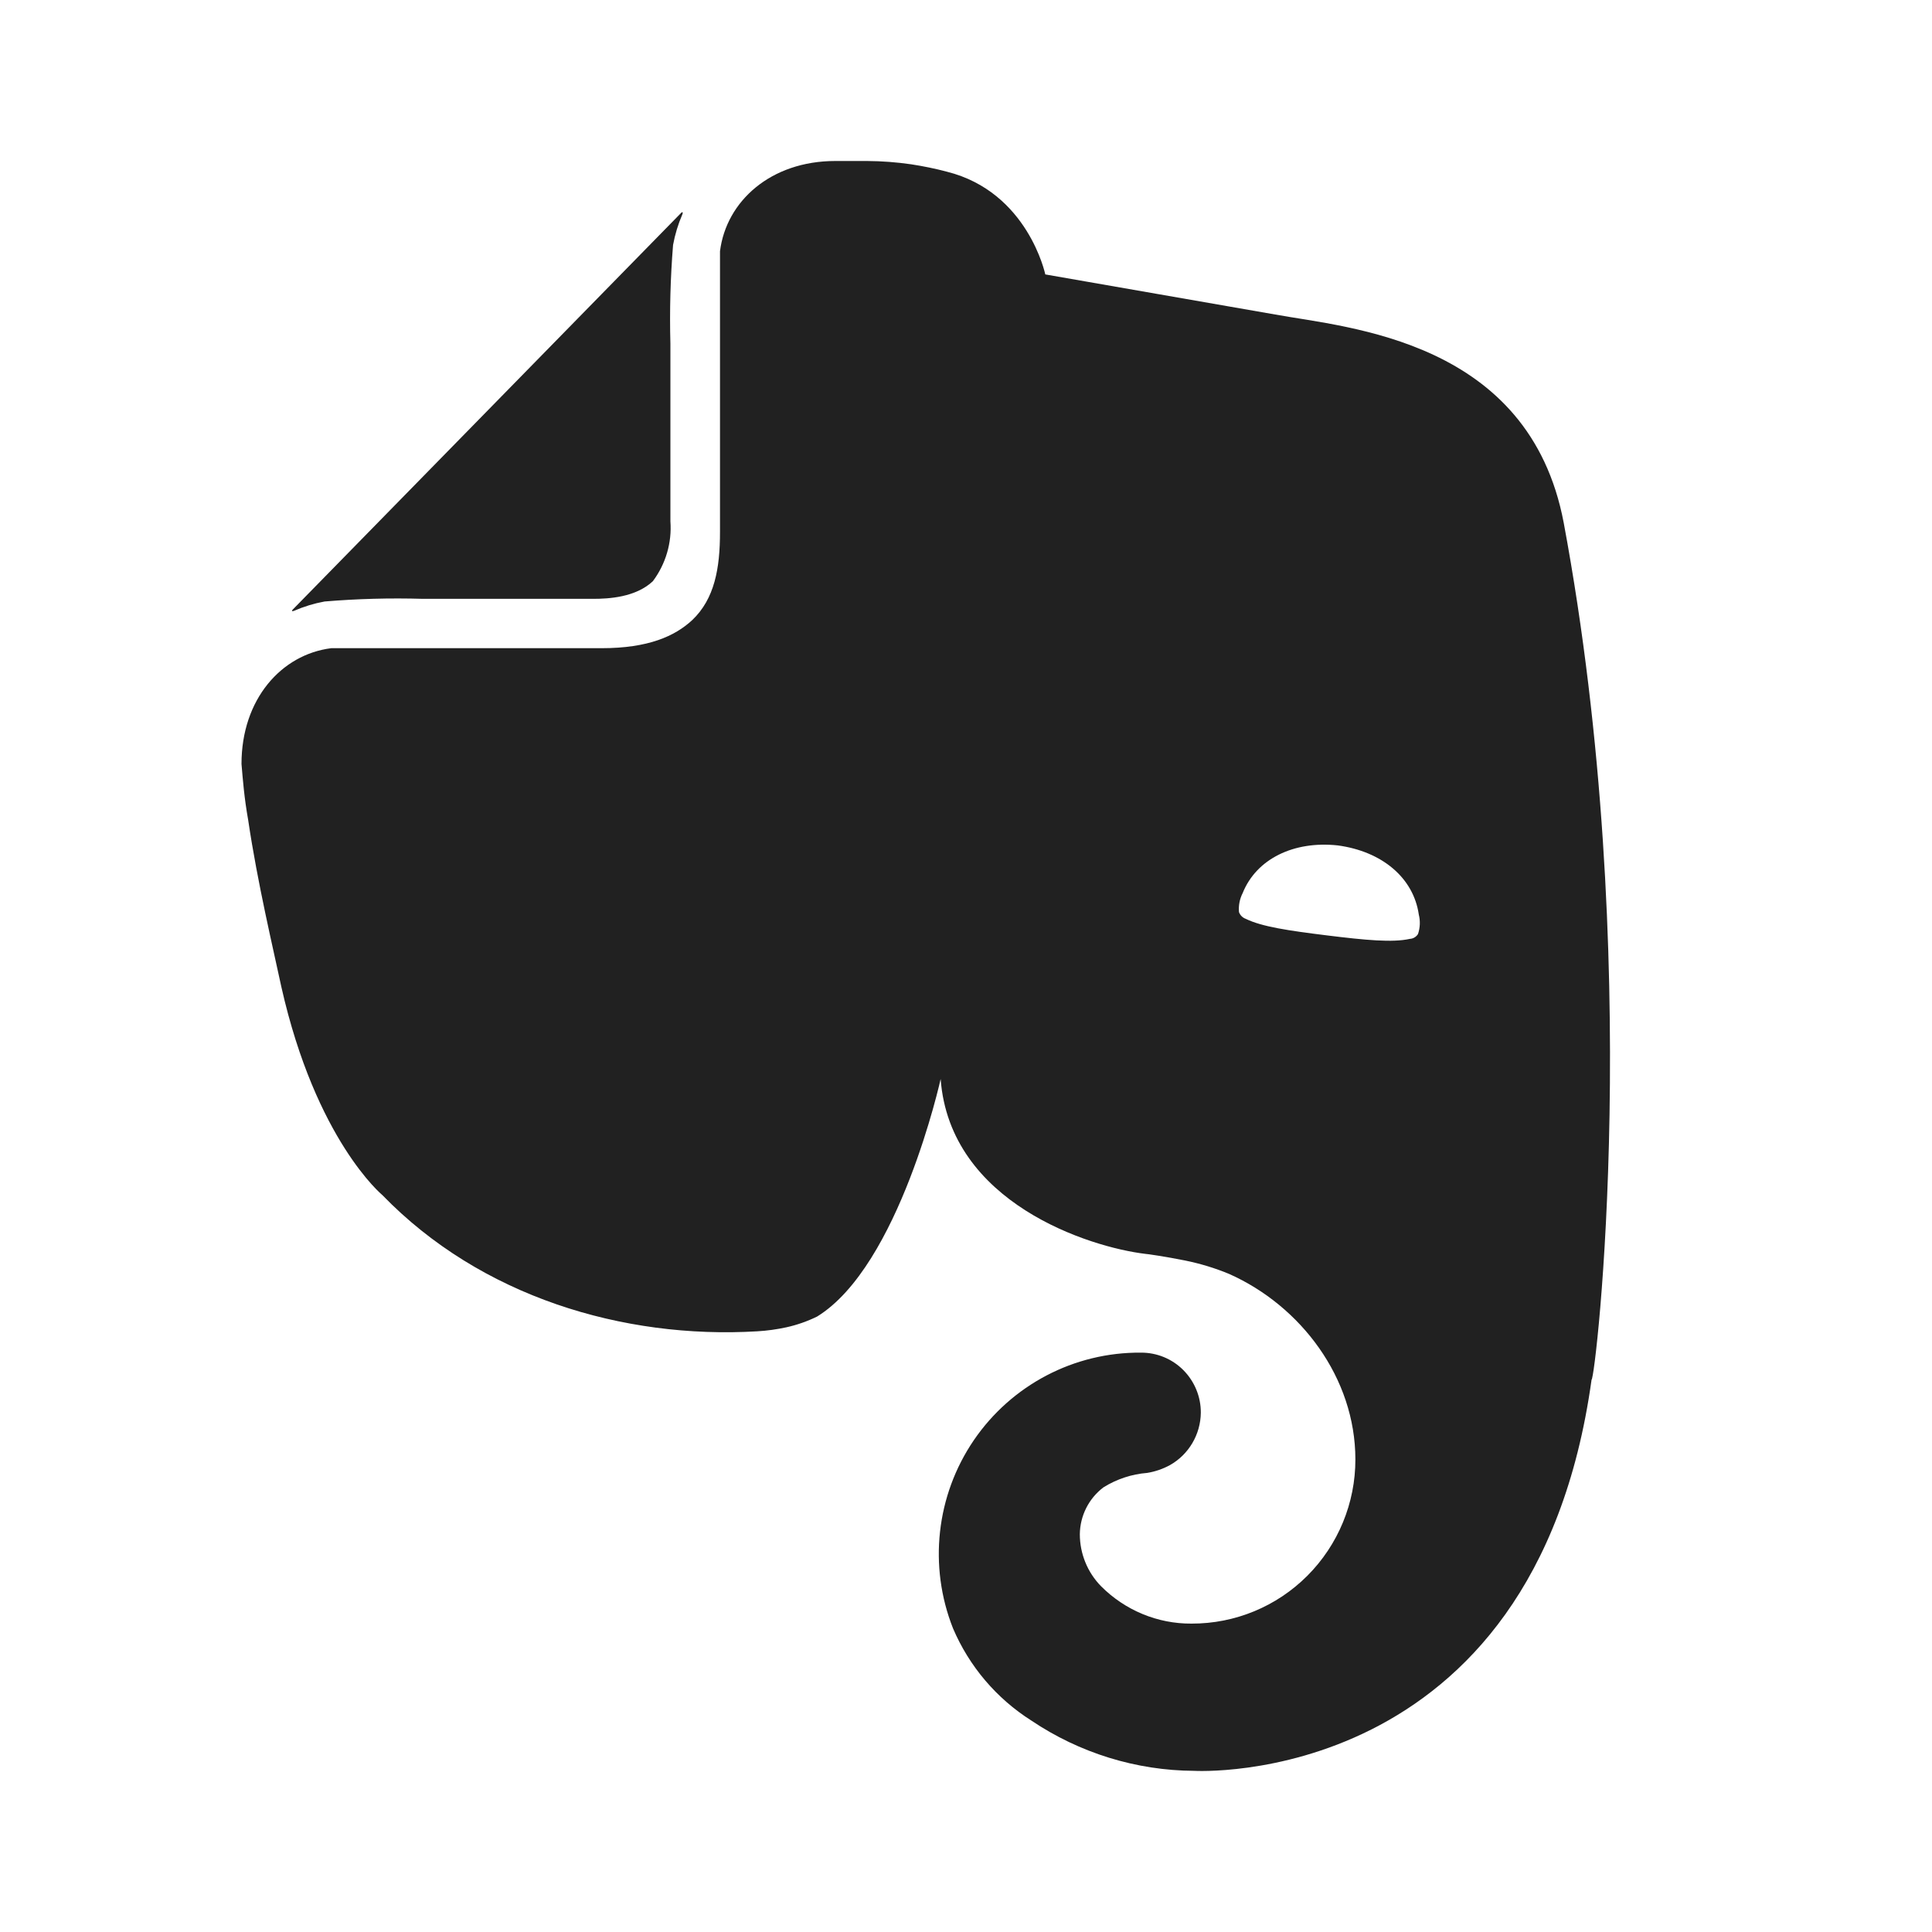 <?xml version="1.0" encoding="UTF-8"?>
<svg width="24px" height="24px" viewBox="0 0 24 24" version="1.1" xmlns="http://www.w3.org/2000/svg" xmlns:xlink="http://www.w3.org/1999/xlink">
    <!-- Generator: Sketch 59.1 (86144) - https://sketch.com -->
    <title>ic_fluent_brand_evernote_24_mono</title>
    <desc>Created with Sketch.</desc>
    <g id="🔍-Brand-Icons" stroke="none" stroke-width="1" fill="none" fill-rule="evenodd">
        <g id="ic_fluent_brand_evernote_24_mono" fill="#212121" fill-rule="nonzero">
            <path d="M8.328,6.476 C8.348,6.742 8.27,7.006 8.11,7.22 C7.896,7.421 7.562,7.439 7.367,7.439 L5.254,7.439 C4.846,7.427 4.438,7.438 4.032,7.472 C3.901,7.496 3.774,7.535 3.652,7.588 C3.627,7.598 3.619,7.588 3.637,7.572 L8.461,2.645 C8.477,2.628 8.487,2.635 8.477,2.662 C8.424,2.784 8.385,2.912 8.361,3.043 C8.328,3.451 8.317,3.861 8.328,4.27 L8.328,6.476 Z M12.811,21.373 C12.379,21.099 12.04,20.7 11.839,20.229 C11.532,19.455 11.629,18.578 12.097,17.891 C12.566,17.204 13.344,16.796 14.174,16.803 C14.371,16.802 14.561,16.88 14.7,17.02 C14.84,17.161 14.918,17.351 14.917,17.549 C14.914,17.82 14.767,18.069 14.532,18.201 C14.445,18.248 14.35,18.281 14.251,18.297 C14.059,18.312 13.872,18.374 13.708,18.476 C13.525,18.614 13.417,18.829 13.414,19.058 C13.414,19.3 13.509,19.533 13.678,19.705 C13.976,20.004 14.38,20.172 14.801,20.169 C15.341,20.171 15.859,19.957 16.241,19.574 C16.623,19.191 16.838,18.671 16.837,18.129 C16.837,17.118 16.16,16.222 15.268,15.825 C15.092,15.752 14.91,15.697 14.724,15.659 C14.476,15.609 14.245,15.576 14.228,15.576 C13.535,15.493 11.801,14.946 11.685,13.404 C11.685,13.404 11.173,15.725 10.15,16.355 C10.029,16.414 9.901,16.459 9.77,16.488 C9.65,16.514 9.529,16.531 9.407,16.538 C7.739,16.637 5.972,16.106 4.75,14.846 C4.75,14.846 3.925,14.166 3.495,12.259 C3.396,11.795 3.198,10.966 3.083,10.187 C3.033,9.905 3.017,9.689 3,9.49 C3,8.686 3.495,8.13 4.115,8.052 L4.212,8.052 L7.475,8.052 C8.053,8.052 8.383,7.903 8.598,7.704 C8.878,7.439 8.944,7.058 8.944,6.61 L8.944,3.217 C8.944,3.194 8.944,3.139 8.944,3.121 C9.022,2.499 9.575,2 10.376,2 L10.772,2 C10.955,2.001 11.138,2.015 11.319,2.041 C11.468,2.064 11.617,2.094 11.763,2.133 C12.77,2.385 12.985,3.409 12.985,3.409 L15.841,3.907 C16.75,4.073 18.995,4.222 19.425,6.494 C20.432,11.9 19.821,17.139 19.771,17.139 C19.061,22.247 14.834,21.998 14.834,21.998 C14.113,21.994 13.41,21.776 12.811,21.373 L12.811,21.373 Z M16.618,10.502 C16.071,10.443 15.607,10.67 15.437,11.094 C15.4,11.166 15.384,11.248 15.391,11.33 C15.405,11.369 15.436,11.4 15.475,11.414 C15.675,11.512 16.008,11.561 16.485,11.62 C16.963,11.679 17.298,11.711 17.514,11.663 C17.555,11.661 17.593,11.638 17.615,11.603 C17.641,11.525 17.645,11.441 17.625,11.362 C17.559,10.903 17.167,10.576 16.618,10.502 Z" id="🎨-Color"></path>
        </g>
    </g>
</svg>